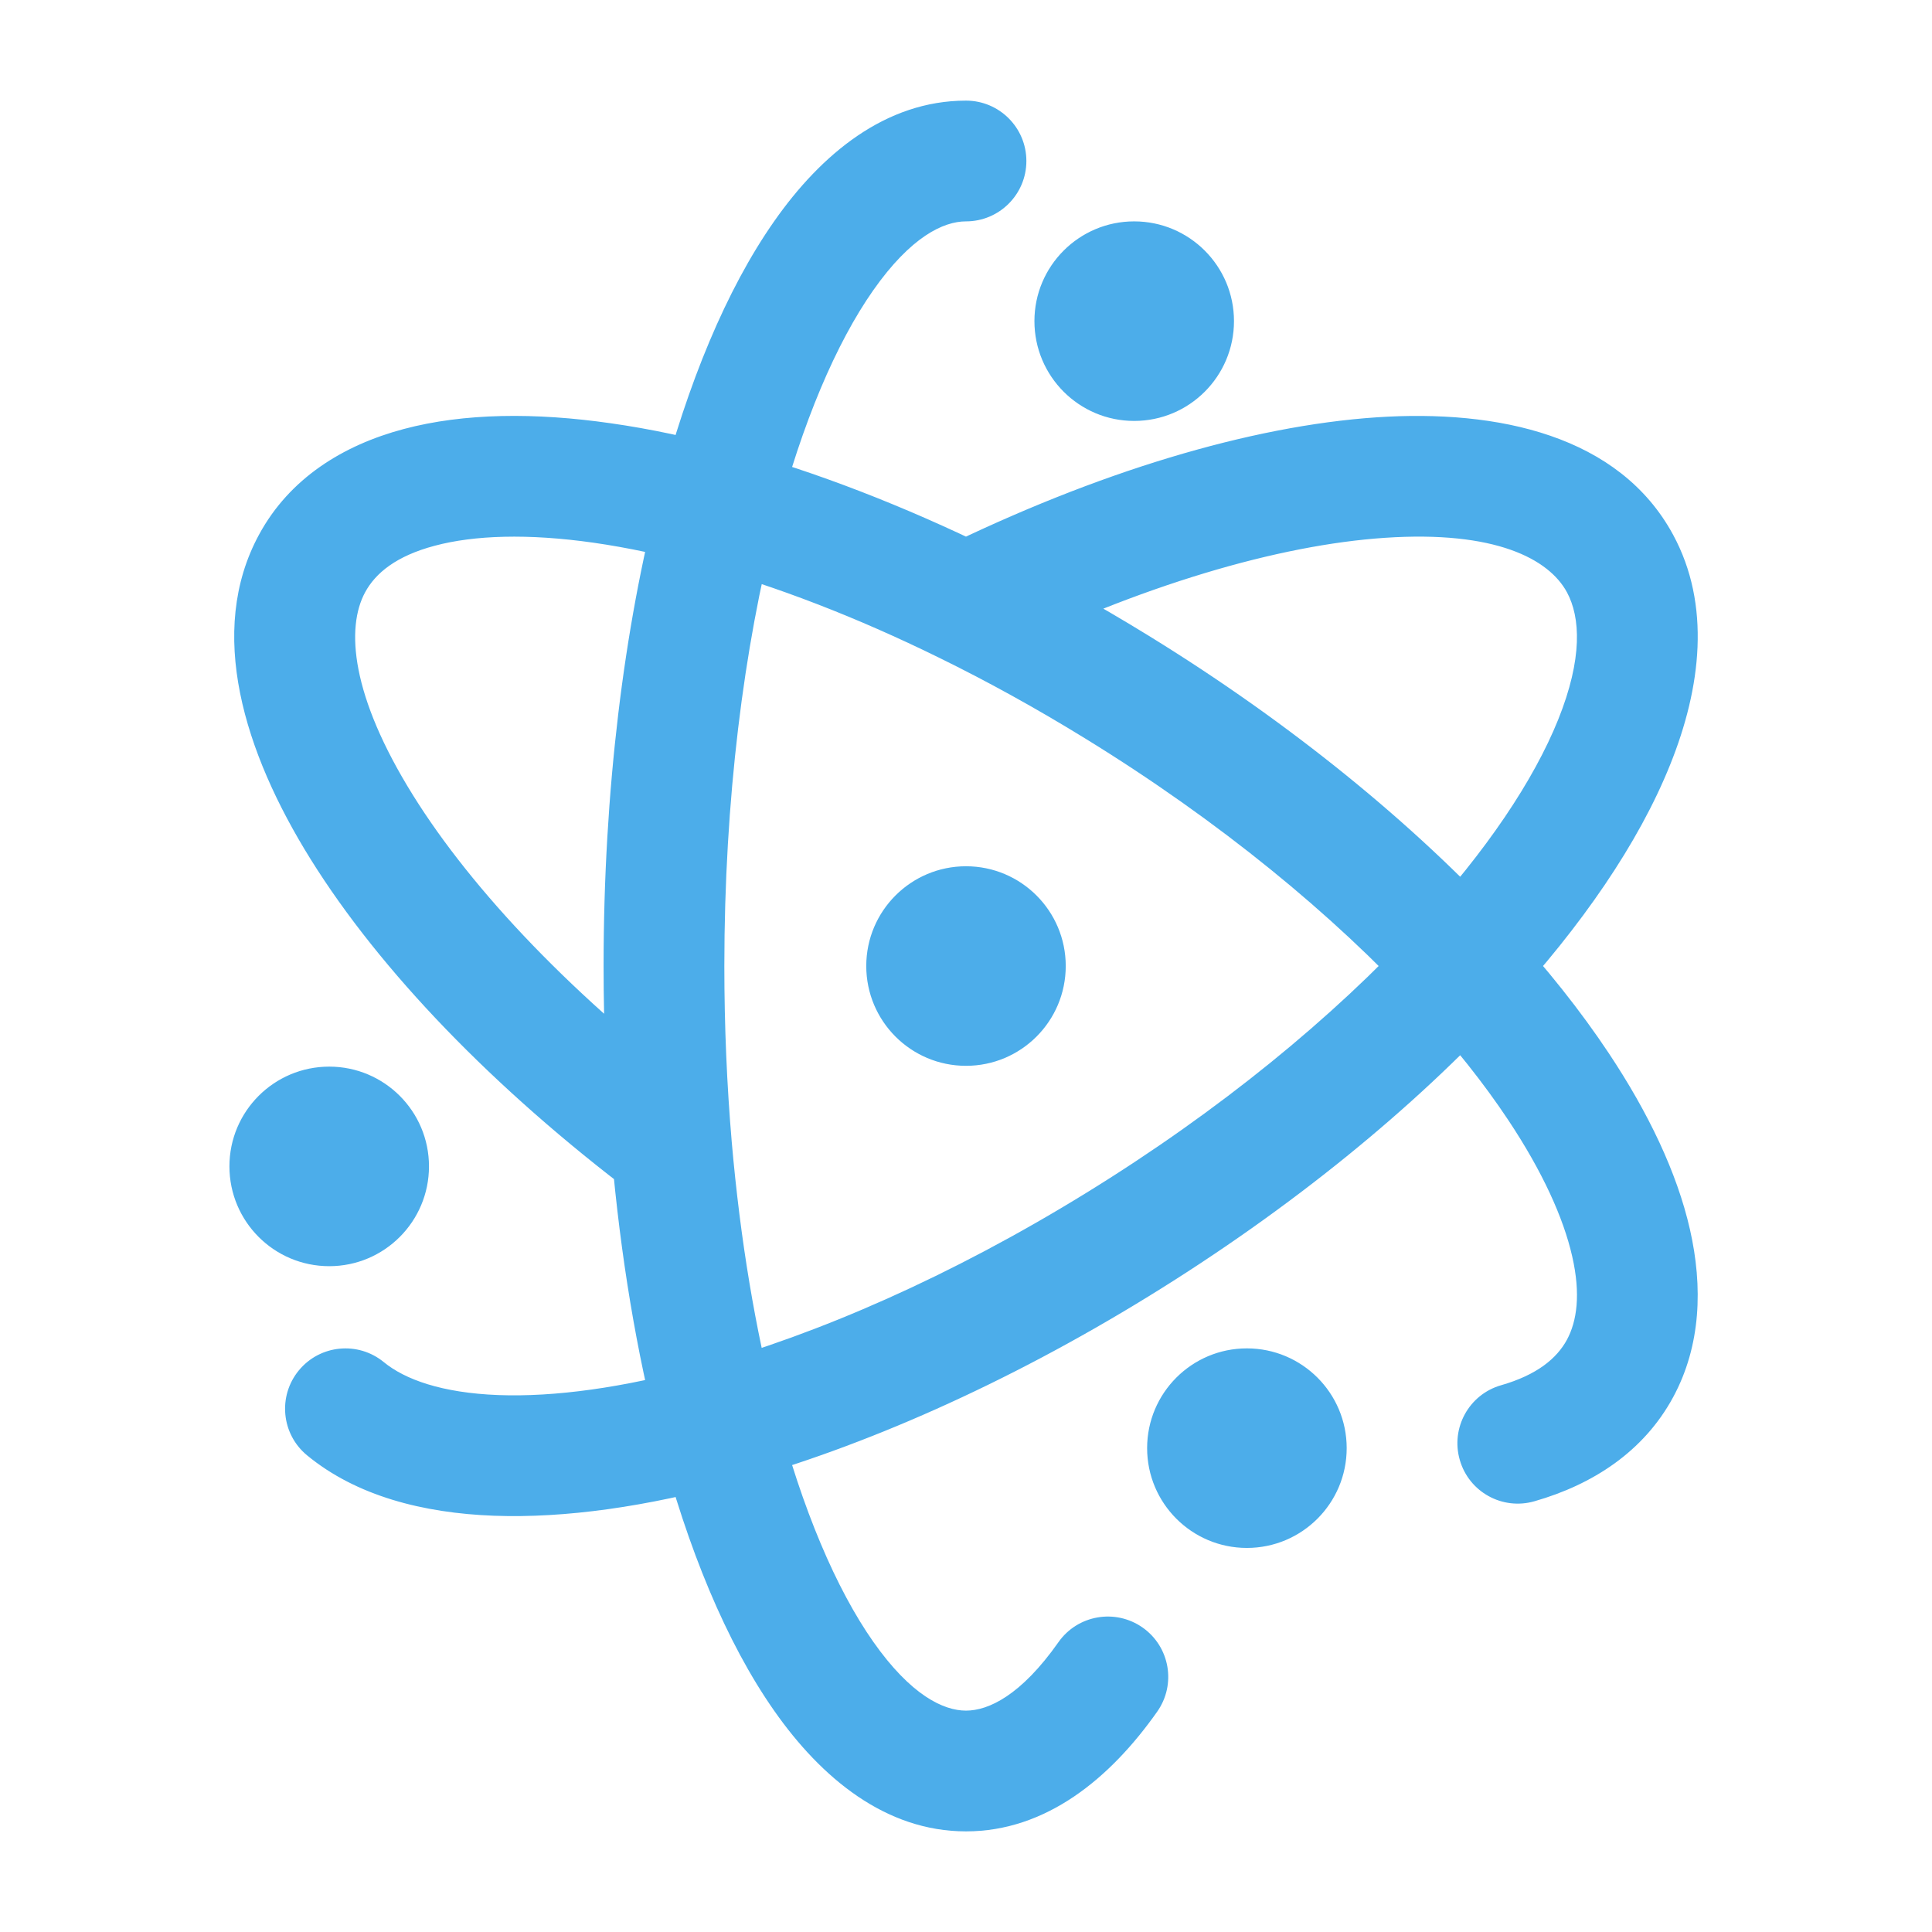 <svg width="24" height="24" viewBox="0 0 24 24" fill="none" xmlns="http://www.w3.org/2000/svg">
<path d="M12 11.25C11.586 11.25 11.25 11.586 11.25 12C11.25 12.414 11.586 12.75 12 12.75V11.25ZM12.01 12.75C12.424 12.75 12.76 12.414 12.76 12C12.76 11.586 12.424 11.25 12.01 11.25V12.75ZM14.089 3.239C13.675 3.239 13.339 3.575 13.339 3.989C13.339 4.404 13.675 4.739 14.089 4.739V3.239ZM14.099 4.739C14.514 4.739 14.849 4.404 14.849 3.989C14.849 3.575 14.514 3.239 14.099 3.239V4.739ZM15.489 17.239C15.075 17.239 14.739 17.575 14.739 17.989C14.739 18.404 15.075 18.739 15.489 18.739V17.239ZM15.499 18.739C15.914 18.739 16.249 18.404 16.249 17.989C16.249 17.575 15.914 17.239 15.499 17.239V18.739ZM4.09 13.739C3.675 13.739 3.34 14.075 3.34 14.489C3.34 14.904 3.675 15.239 4.09 15.239V13.739ZM4.099 15.239C4.514 15.239 4.849 14.904 4.849 14.489C4.849 14.075 4.514 13.739 4.099 13.739V15.239ZM12 2.75C12.414 2.75 12.75 2.414 12.75 2C12.75 1.586 12.414 1.25 12 1.25V2.75ZM20.124 7L19.465 7.357V7.357L20.124 7ZM3.876 7L3.217 6.643H3.217L3.876 7ZM7.481 6L7.587 5.258L7.587 5.258L7.481 6ZM13.876 8.536L14.269 7.897H14.269L13.876 8.536ZM19.362 13.5L19.986 13.085L19.362 13.5ZM20.124 17L19.465 16.643V16.643L20.124 17ZM8.343 14.251L9.09 14.186L8.343 14.251ZM14.375 21.263C14.614 20.924 14.533 20.457 14.194 20.218C13.855 19.98 13.387 20.061 13.149 20.399L14.375 21.263ZM18.647 17.208C18.249 17.322 18.019 17.738 18.134 18.136C18.248 18.534 18.663 18.764 19.062 18.649L18.647 17.208ZM4.768 16.921C4.448 16.658 3.975 16.704 3.712 17.024C3.449 17.344 3.495 17.816 3.815 18.079L4.768 16.921ZM12 12.75H12.01V11.25H12V12.75ZM11.739 12C11.739 11.856 11.856 11.74 12 11.74V13.24C12.684 13.24 13.239 12.685 13.239 12H11.739ZM12 11.74C12.144 11.74 12.261 11.856 12.261 12H10.761C10.761 12.685 11.316 13.24 12 13.24V11.74ZM12.261 12C12.261 12.144 12.144 12.261 12 12.261V10.761C11.316 10.761 10.761 11.316 10.761 12H12.261ZM12 12.261C11.856 12.261 11.739 12.144 11.739 12H13.239C13.239 11.316 12.684 10.761 12 10.761V12.261ZM14.089 4.739H14.099V3.239H14.089V4.739ZM13.829 3.989C13.829 3.845 13.946 3.729 14.089 3.729V5.229C14.774 5.229 15.329 4.674 15.329 3.989H13.829ZM14.089 3.729C14.233 3.729 14.35 3.845 14.35 3.989H12.85C12.85 4.674 13.405 5.229 14.089 5.229V3.729ZM14.35 3.989C14.35 4.133 14.233 4.25 14.089 4.25V2.75C13.405 2.75 12.85 3.305 12.85 3.989H14.35ZM14.089 4.25C13.946 4.25 13.829 4.133 13.829 3.989H15.329C15.329 3.305 14.774 2.75 14.089 2.75V4.25ZM15.489 18.739H15.499V17.239H15.489V18.739ZM15.229 17.989C15.229 17.846 15.346 17.729 15.489 17.729V19.229C16.174 19.229 16.729 18.674 16.729 17.989H15.229ZM15.489 17.729C15.633 17.729 15.75 17.846 15.75 17.989H14.25C14.25 18.674 14.805 19.229 15.489 19.229V17.729ZM15.75 17.989C15.75 18.133 15.633 18.25 15.489 18.25V16.75C14.805 16.75 14.25 17.305 14.25 17.989H15.75ZM15.489 18.25C15.346 18.25 15.229 18.133 15.229 17.989H16.729C16.729 17.305 16.174 16.75 15.489 16.75V18.25ZM4.09 15.239H4.099V13.739H4.09V15.239ZM3.829 14.489C3.829 14.345 3.946 14.229 4.09 14.229V15.729C4.774 15.729 5.329 15.174 5.329 14.489H3.829ZM4.09 14.229C4.233 14.229 4.35 14.345 4.35 14.489H2.85C2.85 15.174 3.405 15.729 4.09 15.729V14.229ZM4.35 14.489C4.35 14.633 4.233 14.75 4.09 14.75V13.25C3.405 13.25 2.85 13.805 2.85 14.489H4.35ZM4.09 14.75C3.946 14.75 3.829 14.633 3.829 14.489H5.329C5.329 13.805 4.774 13.25 4.09 13.25V14.75ZM8.998 12C8.998 9.938 9.239 8.04 9.641 6.494L8.19 6.115C7.751 7.801 7.498 9.829 7.498 12H8.998ZM9.641 6.494C9.967 5.242 10.39 4.259 10.847 3.607C11.316 2.939 11.721 2.75 12 2.75V1.25C11.001 1.25 10.203 1.913 9.619 2.746C9.022 3.597 8.541 4.766 8.19 6.115L9.641 6.494ZM19.465 7.357C19.632 7.667 19.663 8.177 19.356 8.94C19.054 9.69 18.468 10.569 17.618 11.492L18.721 12.508C19.646 11.504 20.356 10.474 20.747 9.5C21.134 8.54 21.255 7.513 20.784 6.643L19.465 7.357ZM17.618 11.492C16.567 12.632 15.151 13.799 13.483 14.825L14.269 16.103C16.04 15.013 17.567 13.761 18.721 12.508L17.618 11.492ZM4.536 7.357C4.665 7.119 4.922 6.906 5.402 6.779C5.89 6.649 6.555 6.625 7.375 6.742L7.587 5.258C6.648 5.123 5.765 5.13 5.017 5.329C4.261 5.53 3.596 5.942 3.217 6.643L4.536 7.357ZM13.483 9.175C15.151 10.201 16.567 11.368 17.618 12.508L18.721 11.492C17.567 10.239 16.04 8.987 14.269 7.897L13.483 9.175ZM17.618 12.508C18.062 12.99 18.437 13.463 18.737 13.915L19.986 13.085C19.636 12.558 19.21 12.023 18.721 11.492L17.618 12.508ZM18.737 13.915C19.161 14.553 19.421 15.127 19.53 15.605C19.639 16.081 19.588 16.414 19.465 16.643L20.784 17.357C21.131 16.716 21.155 15.985 20.993 15.272C20.831 14.561 20.474 13.819 19.986 13.085L18.737 13.915ZM8.795 13.652C7.138 12.403 5.871 11.066 5.132 9.881C4.358 8.64 4.296 7.799 4.536 7.357L3.217 6.643C2.565 7.846 3.03 9.344 3.859 10.674C4.722 12.059 6.134 13.525 7.892 14.85L8.795 13.652ZM12 21.25C11.721 21.25 11.316 21.061 10.847 20.393C10.39 19.741 9.967 18.758 9.641 17.506L8.19 17.884C8.541 19.234 9.022 20.403 9.619 21.254C10.203 22.087 11.001 22.75 12 22.75V21.25ZM9.641 17.506C9.386 16.527 9.196 15.404 9.09 14.186L7.596 14.315C7.708 15.607 7.911 16.814 8.19 17.884L9.641 17.506ZM9.09 14.186C9.03 13.485 8.998 12.753 8.998 12H7.498C7.498 12.795 7.532 13.57 7.596 14.315L9.09 14.186ZM7.375 6.742C7.793 6.802 8.242 6.897 8.716 7.028L9.115 5.581C8.586 5.436 8.075 5.327 7.587 5.258L7.375 6.742ZM8.716 7.028C9.632 7.28 10.633 7.662 11.669 8.172L12.331 6.825C11.22 6.28 10.132 5.862 9.115 5.581L8.716 7.028ZM11.669 8.172C12.267 8.465 12.874 8.8 13.483 9.175L14.269 7.897C13.621 7.498 12.972 7.14 12.331 6.825L11.669 8.172ZM12.331 8.172C14.173 7.267 15.884 6.77 17.202 6.681C18.58 6.588 19.241 6.945 19.465 7.357L20.784 6.643C20.116 5.41 18.613 5.083 17.102 5.184C15.53 5.29 13.625 5.865 11.669 6.825L12.331 8.172ZM13.149 20.399C12.682 21.063 12.278 21.25 12 21.25V22.75C12.995 22.75 13.791 22.092 14.375 21.263L13.149 20.399ZM19.465 16.643C19.34 16.873 19.096 17.079 18.647 17.208L19.062 18.649C19.785 18.442 20.418 18.033 20.784 17.357L19.465 16.643ZM13.483 14.825C11.815 15.852 10.162 16.574 8.716 16.972L9.115 18.419C10.716 17.978 12.499 17.193 14.269 16.103L13.483 14.825ZM8.716 16.972C7.741 17.241 6.883 17.356 6.19 17.33C5.488 17.303 5.03 17.136 4.768 16.921L3.815 18.079C4.427 18.583 5.256 18.796 6.134 18.829C7.023 18.862 8.039 18.715 9.115 18.419L8.716 16.972Z" fill="#4CADEA"/>
</svg>
